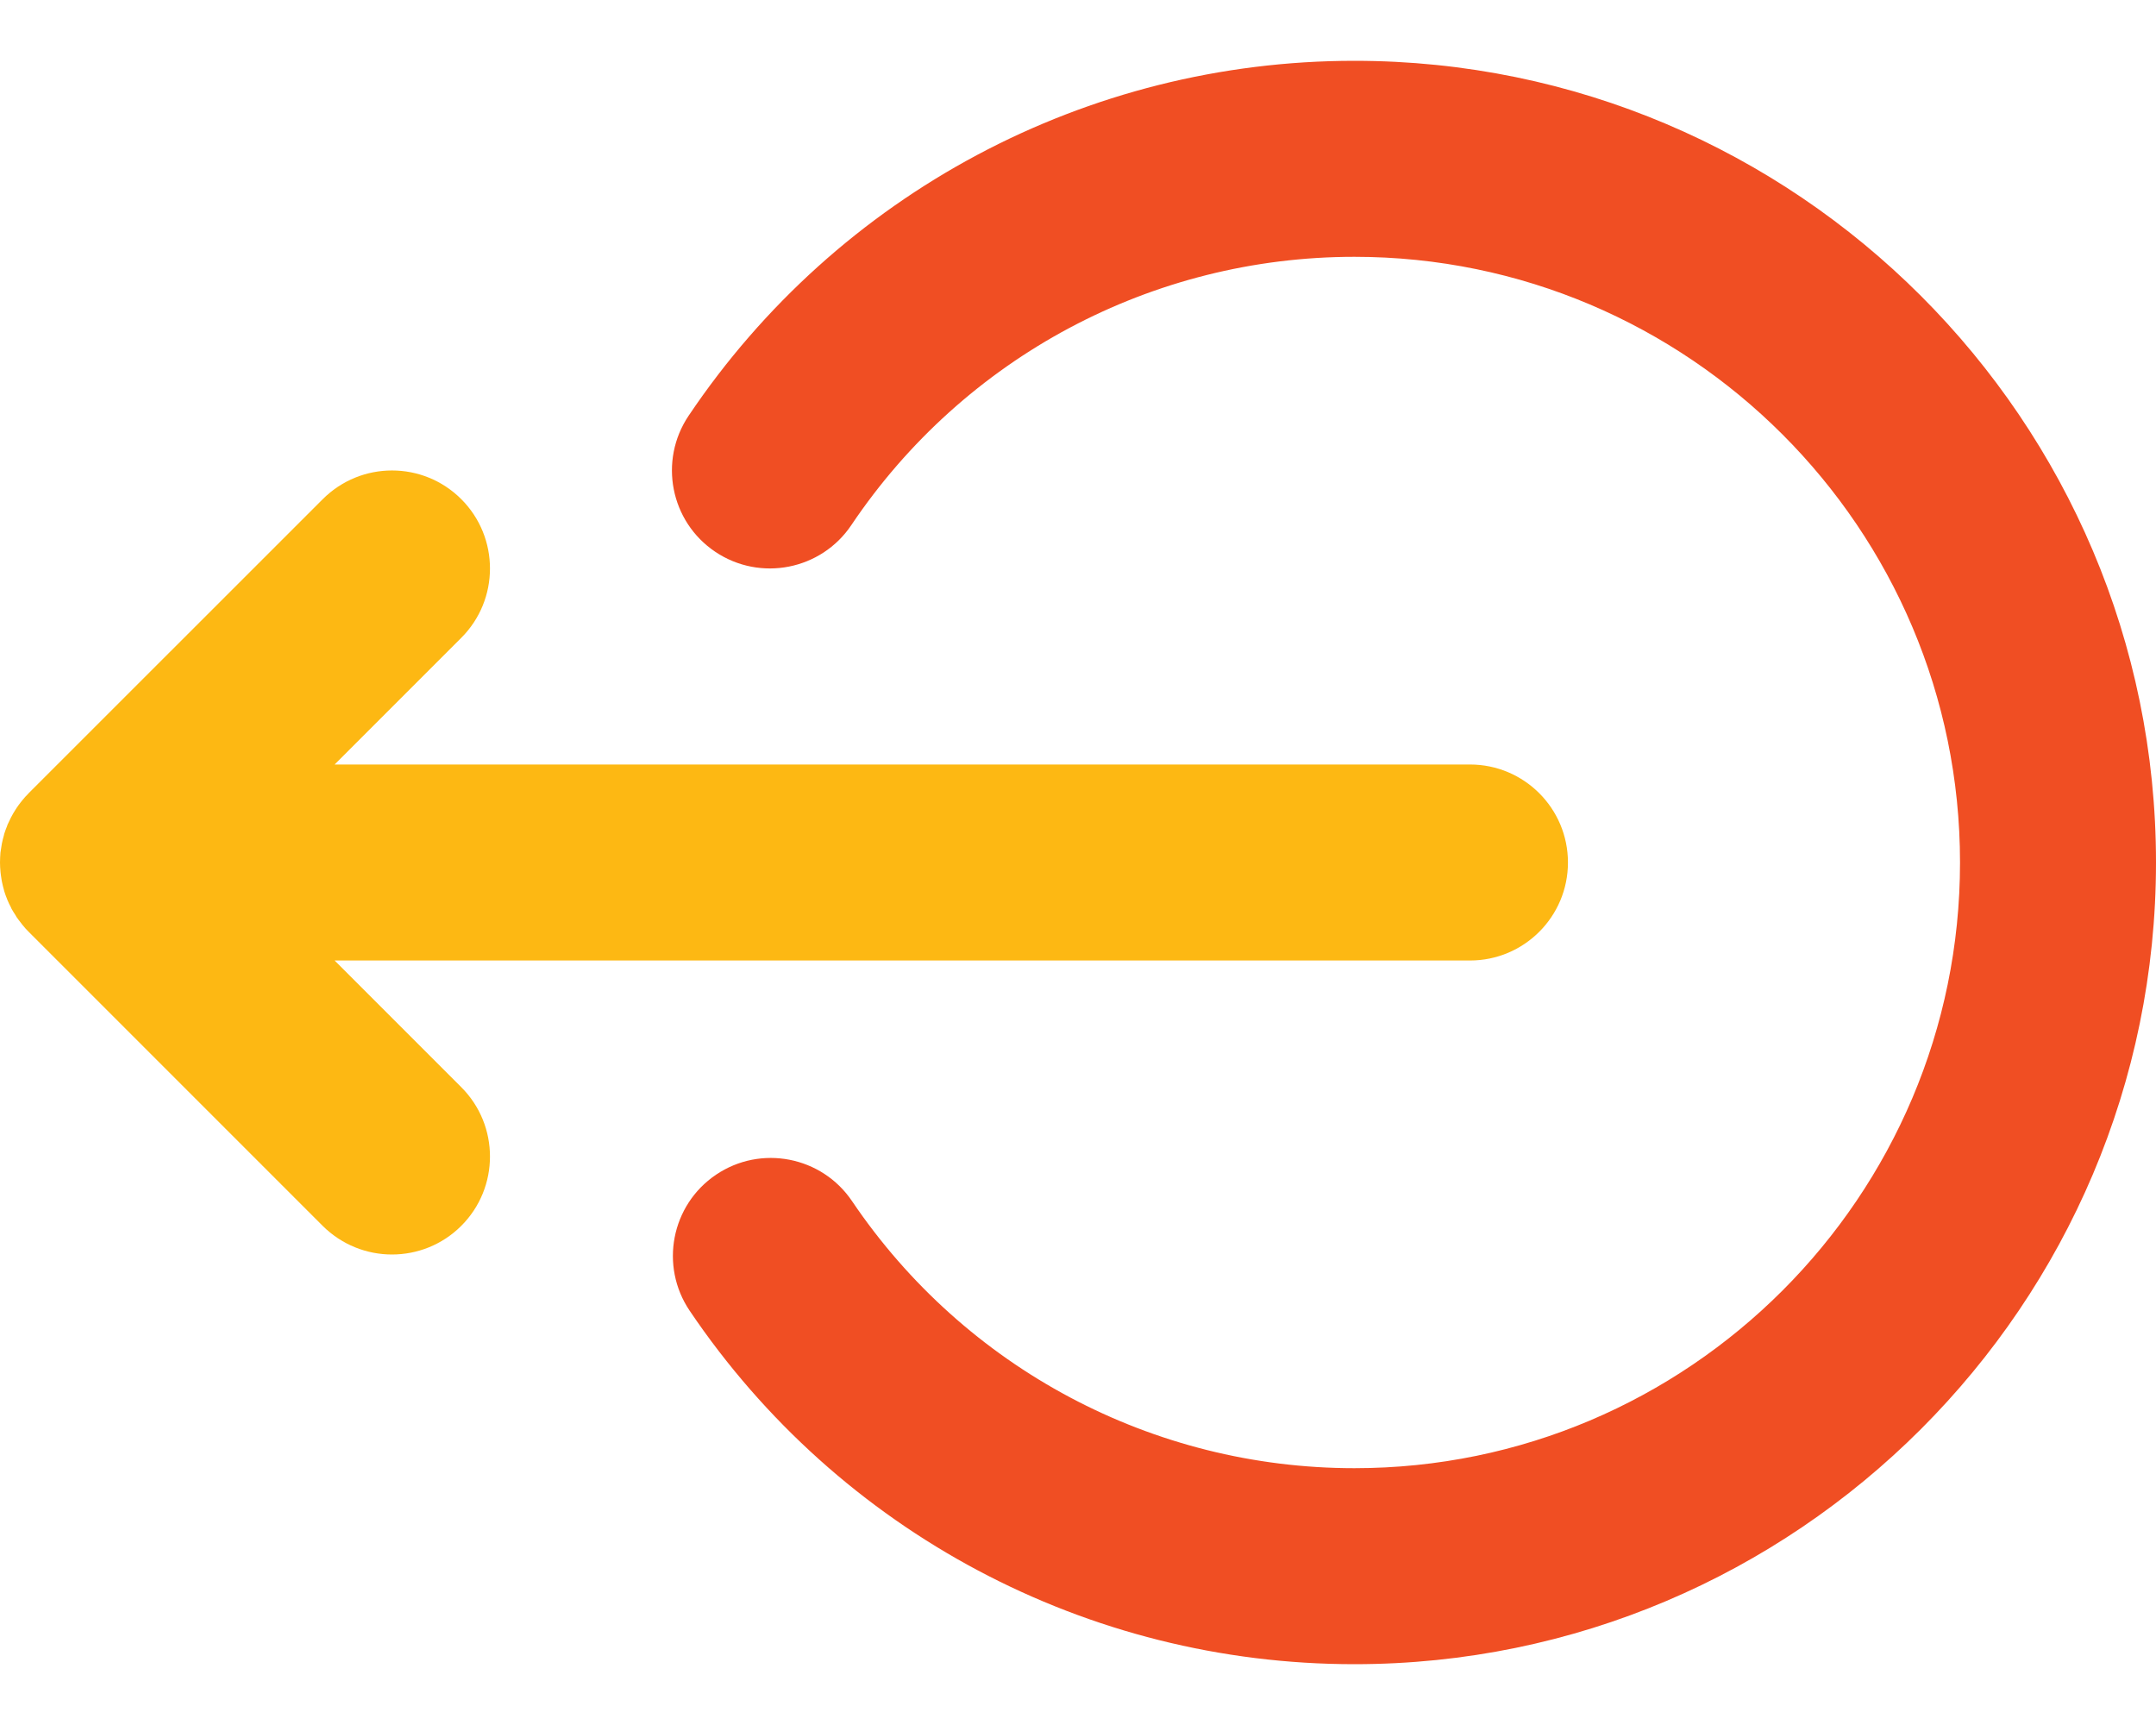 <svg width="20" height="16" viewBox="0 0 20 16" fill="none" xmlns="http://www.w3.org/2000/svg">
<path d="M12.564 15.436C10.089 15.436 7.784 14.211 6.398 12.158C6.117 11.742 6.226 11.177 6.642 10.896C7.058 10.615 7.623 10.725 7.904 11.141C8.952 12.692 10.694 13.618 12.564 13.618C15.662 13.618 18.182 11.098 18.182 8C18.182 4.902 15.662 2.382 12.564 2.382C10.689 2.382 8.944 3.312 7.897 4.871C7.617 5.287 7.052 5.398 6.635 5.118C6.218 4.838 6.108 4.273 6.388 3.856C7.773 1.795 10.082 0.564 12.564 0.564C16.664 0.564 20 3.9 20 8C20 12.1 16.664 15.436 12.564 15.436Z" fill="#F04E23"/>
<path d="M13.636 7.091H3.104L4.279 5.916C4.634 5.561 4.634 4.985 4.279 4.63C3.924 4.275 3.349 4.275 2.994 4.63L0.266 7.357C0.265 7.358 0.264 7.36 0.263 7.361C0.243 7.381 0.224 7.401 0.207 7.423C0.201 7.429 0.197 7.437 0.191 7.443C0.178 7.46 0.165 7.477 0.154 7.494C0.15 7.5 0.146 7.507 0.142 7.513C0.13 7.532 0.118 7.551 0.108 7.571C0.105 7.575 0.103 7.58 0.101 7.584C0.09 7.606 0.079 7.629 0.069 7.651C0.068 7.654 0.067 7.658 0.066 7.661C0.056 7.685 0.047 7.71 0.039 7.735C0.038 7.738 0.038 7.742 0.037 7.745C0.03 7.77 0.023 7.795 0.018 7.821C0.016 7.829 0.016 7.837 0.014 7.845C0.01 7.866 0.007 7.887 0.004 7.909C0.002 7.939 0 7.97 0 8C0 8.03 0.002 8.061 0.005 8.091C0.007 8.113 0.011 8.135 0.014 8.156C0.016 8.164 0.016 8.171 0.018 8.179C0.023 8.205 0.03 8.231 0.037 8.256C0.038 8.259 0.038 8.262 0.039 8.265C0.047 8.291 0.056 8.316 0.066 8.34C0.067 8.343 0.068 8.346 0.069 8.348C0.079 8.372 0.09 8.395 0.102 8.417C0.104 8.421 0.105 8.425 0.107 8.429C0.119 8.45 0.131 8.47 0.144 8.489C0.147 8.495 0.15 8.5 0.153 8.505C0.166 8.524 0.18 8.542 0.194 8.56C0.198 8.565 0.202 8.571 0.207 8.577C0.225 8.6 0.245 8.622 0.266 8.643L2.993 11.37C3.171 11.547 3.404 11.636 3.636 11.636C3.869 11.636 4.102 11.547 4.279 11.37C4.634 11.015 4.634 10.439 4.279 10.084L3.104 8.909H13.636C14.138 8.909 14.545 8.502 14.545 8C14.545 7.498 14.138 7.091 13.636 7.091Z" fill="#FDB813"/>
</svg>
